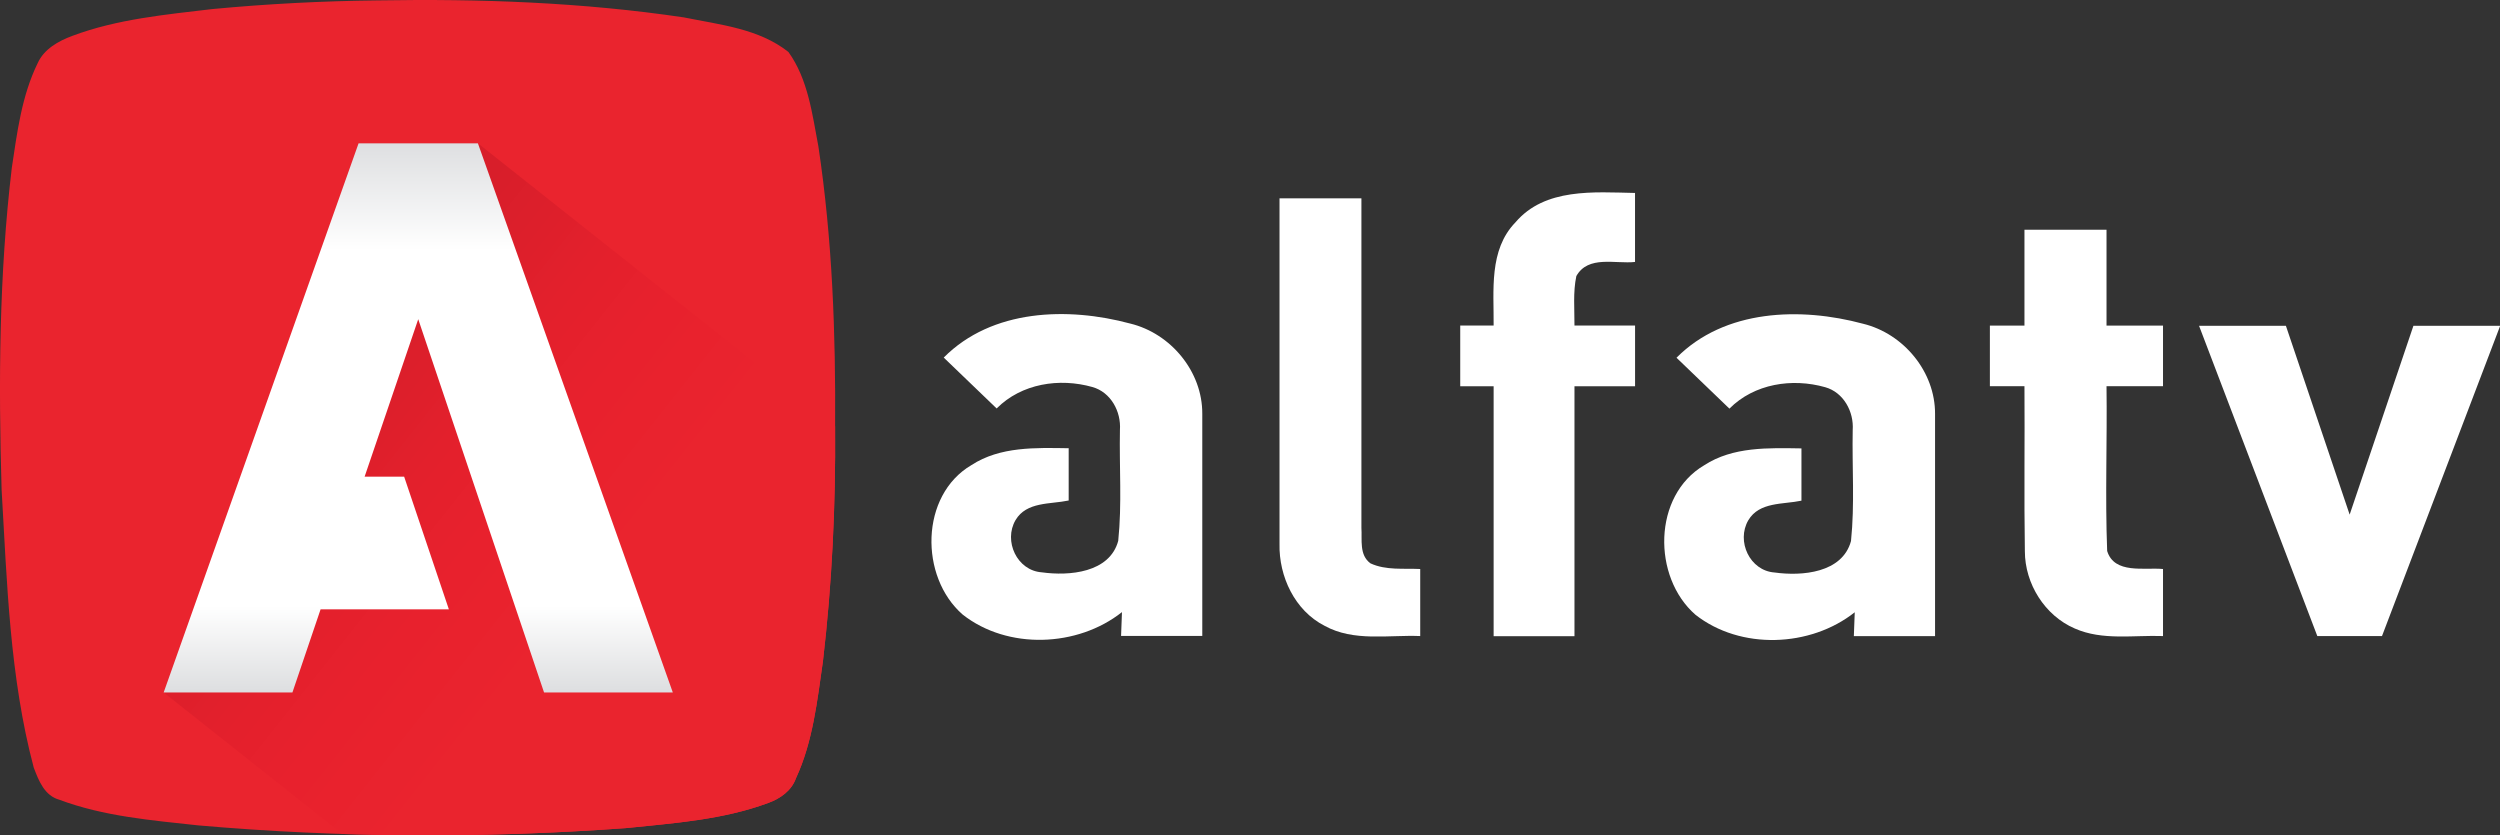 <?xml version="1.0" encoding="UTF-8"?>
<svg id="svg21" width="600pt" height="200.48pt" version="1.1" viewBox="0 0 600 200.48" xmlns="http://www.w3.org/2000/svg" xmlns:cc="http://creativecommons.org/ns#" xmlns:dc="http://purl.org/dc/elements/1.1/" xmlns:rdf="http://www.w3.org/1999/02/22-rdf-syntax-ns#" xmlns:xlink="http://www.w3.org/1999/xlink">
 <rect x="0" y="0" width="600" height="200.48" fill="#333333" stroke="none"/>
 <defs id="defs25">
  <linearGradient id="linearGradient4684" x1="499.53" x2="828" y1="190.88" y2="451.14" gradientTransform="matrix(.75 0 0 .75 -45.059 -44.329)" gradientUnits="userSpaceOnUse">
   <stop id="stop4678" stop-color="#d81e2a" offset="0"/>
   <stop id="stop4688" stop-color="#d81e2a" offset=".065"/>
   <stop id="stop4690" stop-color="#dd1f2b" offset=".211"/>
   <stop id="stop4686" stop-color="#e3202c" offset=".35"/>
   <stop id="stop4692" stop-color="#e8212d" offset=".545"/>
   <stop id="stop4694" stop-color="#ea242e" offset=".82"/>
   <stop id="stop4680" stop-color="#ea242e" offset="1"/>
  </linearGradient>
  <linearGradient id="linearGradient4548" x1="499.53" x2="499.53" y1="693.86" y2="190.88" gradientTransform="matrix(.75 0 0 .75 -45.059 -44.329)" gradientUnits="userSpaceOnUse">
   <stop id="stop4542" stop-color="#dedfe1" offset="0"/>
   <stop id="stop4552" stop-color="#fff" offset=".154"/>
   <stop id="stop4550" stop-color="#fff" offset=".804"/>
   <stop id="stop4544" stop-color="#dedfe1" offset="1"/>
  </linearGradient>
 </defs>
 <g id="g4701" transform="scale(.348)">
  <g id="#ea242eff" transform="translate(-45.059 -44.329)">
   <path id="path7" d="m305.4 44.61c70.51-1.22 141.4 1.33 211.29 11.72 24.7 5.03 51.76 7.69 72.12 23.86 13.57 18.83 16.45 42.96 20.67 65.22 9.64 64.05 11.97 128.92 11.52 193.59 0.43 53.91-2.11 107.85-8.4 161.41-3.92 27.22-6.91 55.4-18.59 80.6-3 8.57-10.79 14.04-19 17.03-31.44 11.66-65.32 14.01-98.41 17.4-98.14 7.14-196.97 6.7-295.01-1.9-32.14-3.5-65.02-6.22-95.49-17.63-10.36-2.82-14.33-13.17-17.77-22.21-16.58-62.44-18.42-127.59-22.16-191.7-2.2-74.01-1.74-148.26 7.03-221.89 3.67-24.43 6.83-49.69 17.8-72.13 4.41-9.86 14.33-15.34 24.02-18.94 30.83-11.54 63.93-14.59 96.38-18.45 37.91-3.58 75.96-5.57 114-5.98" fill="#ea242e"/>
  </g>
  <path id="path4-0" d="m247.29 98.831-134.42 378.73 123.17 97.592c65.183 2.091 130.49 0.691 195.5-4.039 33.09-3.39 66.97-5.739 98.41-17.399 8.21-2.99 16-8.46 19-17.03 11.68-25.2 14.67-53.38 18.59-80.6 6.29-53.56 8.829-107.5 8.399-161.41 2e-3 -0.214 2e-3 -0.429 3e-3 -0.643l-246.35-195.2z" fill="url(#linearGradient4684)"/>
  <path id="path4" d="m247.29 98.831-134.42 378.73h88.799l19.431-57.341h88.456l-30.841-91.5h-27.252l36.976-108.59 86.77 257.43h88.8l-134.42-378.73z" fill="url(#linearGradient4548)"/>
 </g>
 <g id="g4583" transform="matrix(1.948 0 0 1.948 -30.661 -25.375)" fill="#fff">
  <path id="path8" d="m202.44 40.43c3.63-4.28 9.7-3.73 14.74-3.63v8.5c-2.4 0.27-5.77-0.86-7.23 1.74-0.42 1.99-0.22 4.07-0.23 6.09h7.465v7.485h-7.465v30.79h-9.96v-30.79h-4.115v-7.485h4.115c0.04-4.31-0.61-9.3 2.68-12.7z"/>
  <path id="path10" d="m173.38 80.04v-42.575h10.09v40.585c0.1 1.49-0.29 3.35 1.11 4.38 1.91 0.89 4.085 0.6 6.135 0.7v8.26c-3.93-0.16-8.185 0.73-11.795-1.27-3.66-1.87-5.63-6.08-5.54-10.08z"/>
  <path id="path12" d="m265.16 41.33h10.11v11.81h6.96v7.47h-6.96c0.09 6.76-0.18 13.55 0.08 20.3 0.88 2.88 4.6 2 6.88 2.22v8.26c-3.62-0.13-7.45 0.58-10.87-0.93-3.7-1.59-6.15-5.52-6.15-9.52-0.11-6.76 0-13.57-0.05-20.33h-4.26v-7.47h4.26z"/>
  <path id="path14" d="m132.01 57.08c5.95-5.99 15.29-6.26 22.98-4.19 5.01 1.22 8.905 5.93 8.875 11.12v27.365h-10.005l0.11-2.935c-5.48 4.34-14.09 4.66-19.63 0.3-5.32-4.64-5.26-14.68 1.08-18.41 3.54-2.31 7.935-2.14 11.985-2.08v6.44c-2.25 0.48-5.185 0.12-6.545 2.41-1.51 2.58 0.18 6.23 3.24 6.44 3.36 0.47 8.35 0.06 9.41-3.88 0.47-4.54 0.12-9.12 0.21-13.66 0.16-2.27-1.12-4.65-3.39-5.29-4.07-1.15-8.73-0.44-11.8 2.64z"/>
  <path id="path14-4" d="m222.29 57.101c5.95-5.99 15.29-6.26 22.98-4.19 5.01 1.22 8.905 5.93 8.875 11.12v27.365h-10.005l0.11-2.935c-5.48 4.34-14.09 4.66-19.63 0.3-5.32-4.64-5.26-14.68 1.08-18.41 3.54-2.31 7.935-2.14 11.985-2.08v6.44c-2.25 0.48-5.185 0.12-6.545 2.41-1.51 2.58 0.18 6.23 3.24 6.44 3.36 0.47 8.35 0.06 9.41-3.88 0.47-4.54 0.12-9.12 0.21-13.66 0.16-2.27-1.12-4.65-3.39-5.29-4.07-1.15-8.73-0.44-11.8 2.64z"/>
  <path id="path18" d="m286.67 53.165h10.7l7.855 23.265 7.855-23.265h10.69l-14.56 38.225h-7.97z"/>
 </g>
</svg>
